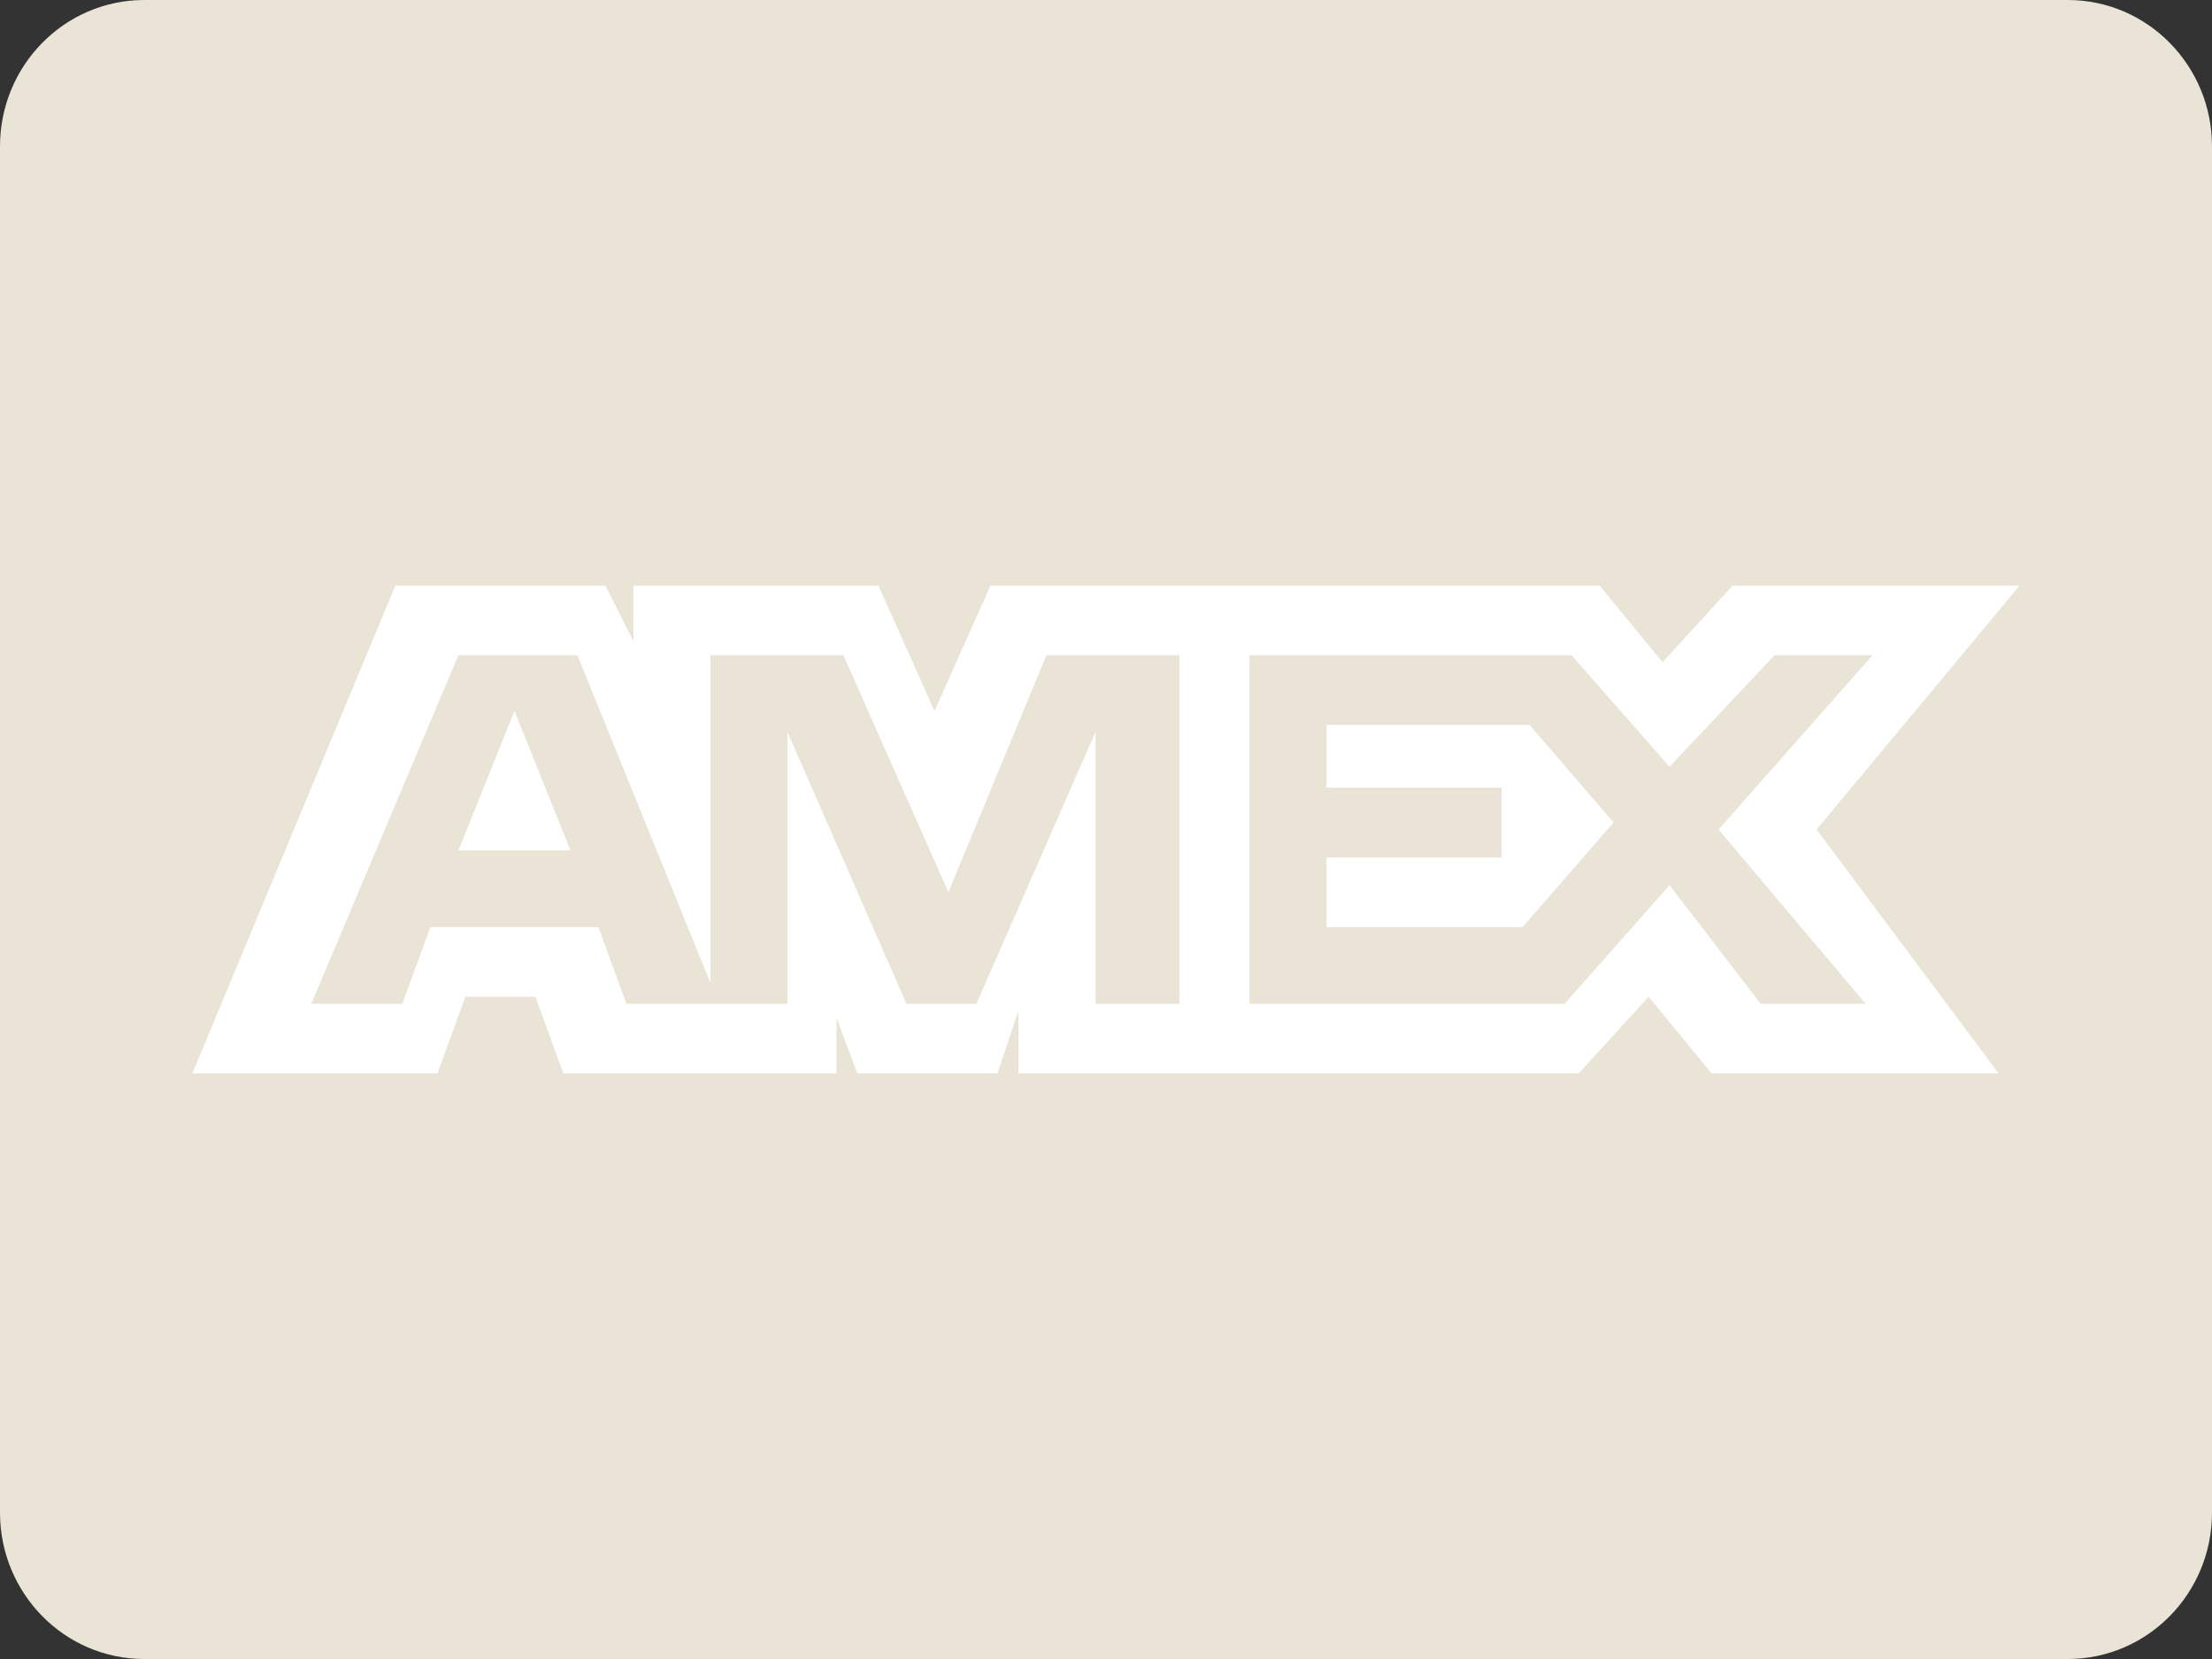 <svg xmlns="http://www.w3.org/2000/svg" width="32" height="24" viewBox="0 0 32 24">
  <rect x="0" y="0" width="32" height="24" fill="#333333" stroke="none"/>
  <g fill="none" fill-rule="evenodd">
    <path fill="#EAE4D7" d="M29.913,0 L2.087,0 C0.934,0 0,0.948 0,2.118 L0,21.882 C0,23.052 0.934,24 2.087,24 L29.913,24 C31.066,24 32,23.052 32,21.882 L32,2.118 C32,0.948 31.066,0 29.913,0 Z"/>
    <path fill="#FFF" fill-rule="nonzero" d="M6.632,12.303 L8.253,12.303 L7.442,10.286 L6.632,12.303 Z M29.217,8.471 L25.065,8.471 L24.052,9.58 L23.14,8.471 L14.329,8.471 L13.519,10.285 L12.708,8.471 L9.163,8.471 L9.163,9.277 L8.758,8.471 L5.72,8.471 L2.783,15.529 L6.328,15.529 L6.733,14.42 L7.745,14.42 L8.15,15.529 L12.1,15.529 L12.1,14.723 L12.404,15.529 L14.43,15.529 L14.734,14.622 L14.734,15.529 L22.837,15.529 L23.85,14.42 L24.761,15.529 L28.913,15.529 L26.28,12 L29.217,8.471 Z M16.962,14.521 L15.848,14.521 L15.848,10.588 L14.126,14.521 L13.113,14.521 L11.391,10.588 L11.391,14.521 L9.062,14.521 L8.657,13.412 L6.226,13.412 L5.821,14.521 L4.504,14.521 L6.631,9.479 L8.353,9.479 L10.277,14.218 L10.277,9.479 L12.201,9.479 L13.72,12.907 L15.138,9.479 L17.062,9.479 L17.062,14.521 L16.962,14.521 L16.962,14.521 Z M26.989,14.521 L25.47,14.521 L24.153,12.806 L22.634,14.521 L18.076,14.521 L18.076,9.479 L22.735,9.479 L24.152,11.092 L25.672,9.479 L27.089,9.479 L24.862,12 L26.989,14.521 Z M19.19,10.487 L19.19,11.395 L21.722,11.395 L21.722,12.404 L19.19,12.404 L19.19,13.412 L22.026,13.412 L23.343,11.899 L22.128,10.487 L19.19,10.487 Z"/>
  </g>
</svg>
